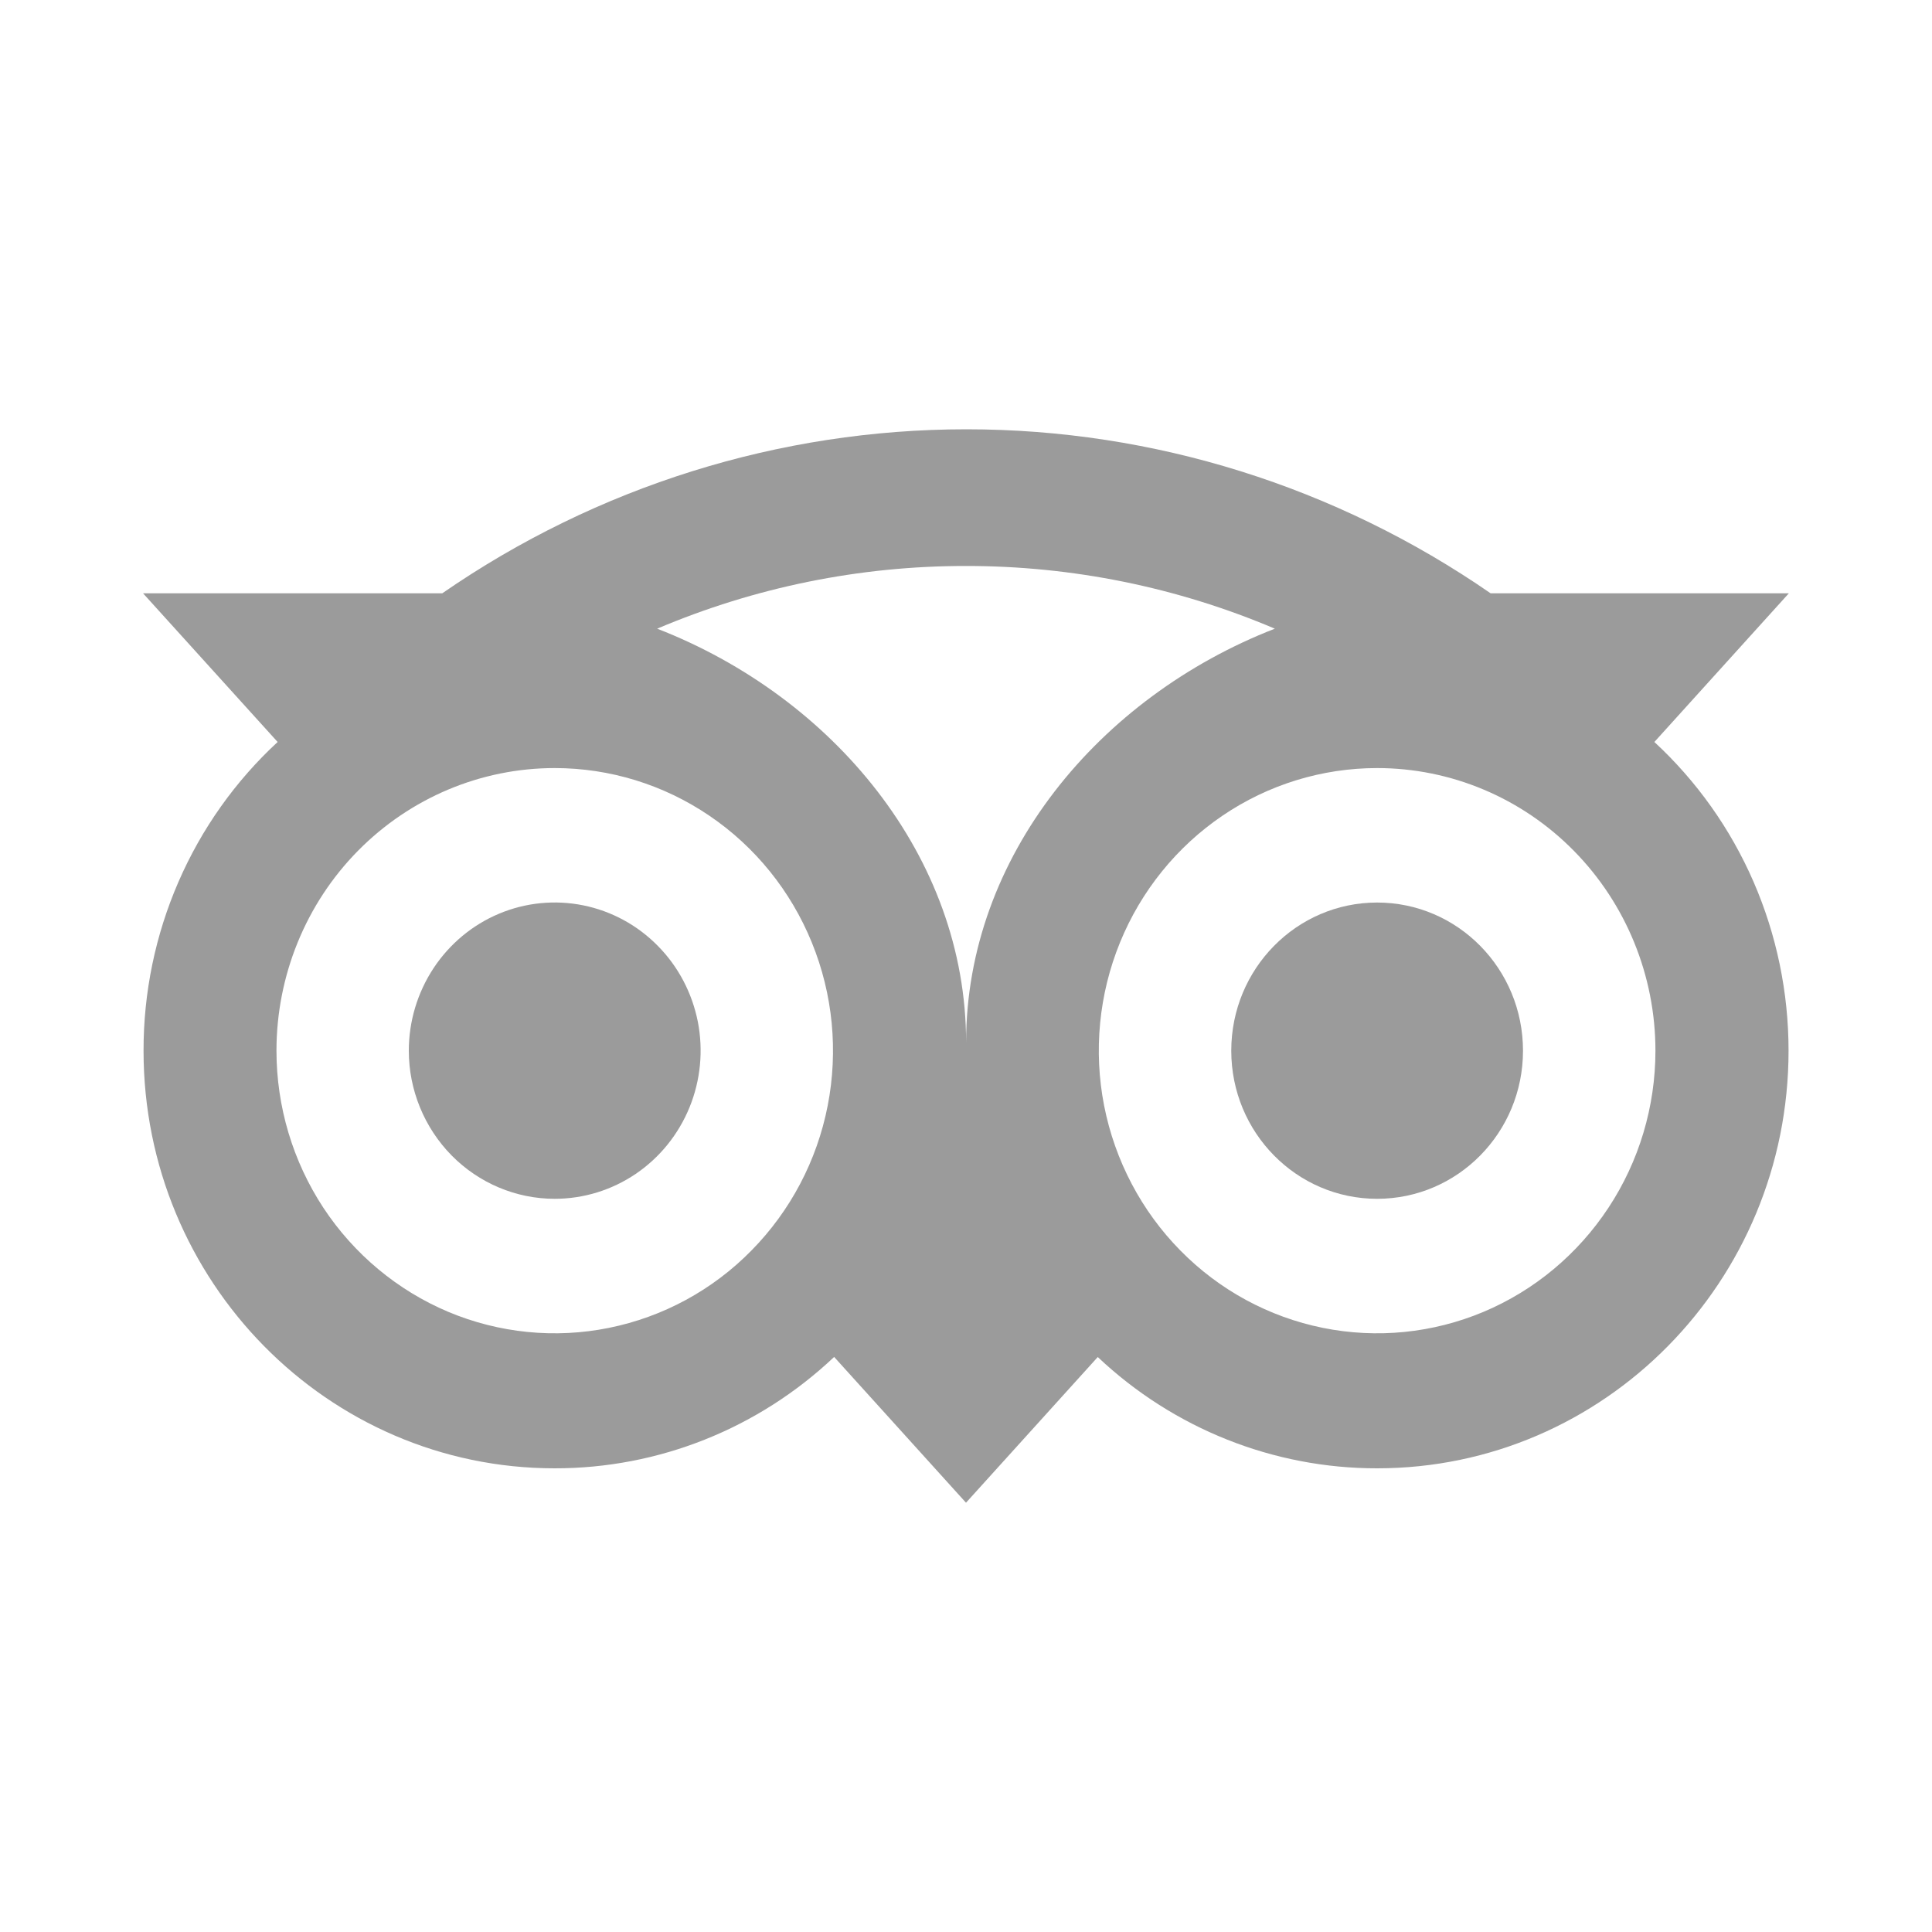 <svg width="20" height="20" viewBox="0 0 20 20" fill="none" xmlns="http://www.w3.org/2000/svg">
<path d="M5.742 12.41C6.041 12.41 6.333 12.32 6.581 12.152C6.83 11.983 7.023 11.744 7.138 11.463C7.252 11.183 7.282 10.875 7.224 10.577C7.165 10.28 7.022 10.006 6.81 9.792C6.599 9.577 6.33 9.431 6.037 9.372C5.744 9.313 5.441 9.343 5.165 9.459C4.889 9.575 4.653 9.772 4.487 10.024C4.321 10.277 4.232 10.573 4.232 10.877C4.232 11.283 4.392 11.673 4.675 11.961C4.958 12.248 5.342 12.41 5.742 12.41Z" fill="#9B9B9B"/>
<path d="M14.256 12.41C15.09 12.41 15.766 11.724 15.766 10.877C15.766 10.029 15.09 9.343 14.256 9.343C13.422 9.343 12.746 10.029 12.746 10.877C12.746 11.724 13.422 12.41 14.256 12.41Z" fill="#9B9B9B"/>
<path d="M1.486 10.877C1.486 13.265 3.392 15.2 5.742 15.2C6.816 15.201 7.849 14.79 8.635 14.047L10 15.556L11.364 14.048C12.15 14.79 13.184 15.201 14.256 15.2C16.608 15.2 18.515 13.264 18.515 10.876C18.515 10.275 18.392 9.68 18.153 9.129C17.914 8.579 17.564 8.086 17.126 7.681L18.518 6.142H15.431C13.831 5.036 11.94 4.444 10.004 4.444C8.069 4.444 6.178 5.036 4.578 6.142H1.481L2.874 7.681C2.436 8.086 2.086 8.579 1.847 9.13C1.608 9.68 1.485 10.275 1.486 10.877ZM17.137 10.877C17.137 11.455 16.968 12.021 16.651 12.502C16.334 12.983 15.885 13.358 15.358 13.58C14.832 13.801 14.253 13.859 13.694 13.746C13.135 13.633 12.622 13.355 12.219 12.945C11.816 12.536 11.542 12.015 11.43 11.447C11.319 10.88 11.376 10.291 11.594 9.757C11.812 9.222 12.182 8.765 12.655 8.444C13.129 8.122 13.686 7.951 14.256 7.951C15.02 7.951 15.753 8.259 16.293 8.808C16.833 9.356 17.137 10.101 17.137 10.877ZM9.999 5.859C11.097 5.858 12.184 6.078 13.197 6.508C11.379 7.215 10.001 8.867 10.001 10.792C10.001 8.867 8.622 7.215 6.803 6.508C7.816 6.078 8.902 5.858 9.999 5.859ZM5.742 7.951C6.312 7.951 6.869 8.122 7.343 8.444C7.817 8.765 8.186 9.222 8.404 9.757C8.622 10.291 8.679 10.88 8.568 11.447C8.457 12.015 8.182 12.536 7.779 12.945C7.377 13.355 6.863 13.633 6.304 13.746C5.746 13.859 5.166 13.801 4.64 13.58C4.114 13.358 3.664 12.983 3.347 12.502C3.031 12.021 2.862 11.455 2.862 10.877C2.862 10.101 3.165 9.356 3.705 8.808C4.246 8.259 4.978 7.951 5.742 7.951Z" fill="#9B9B9B"/>
</svg>
